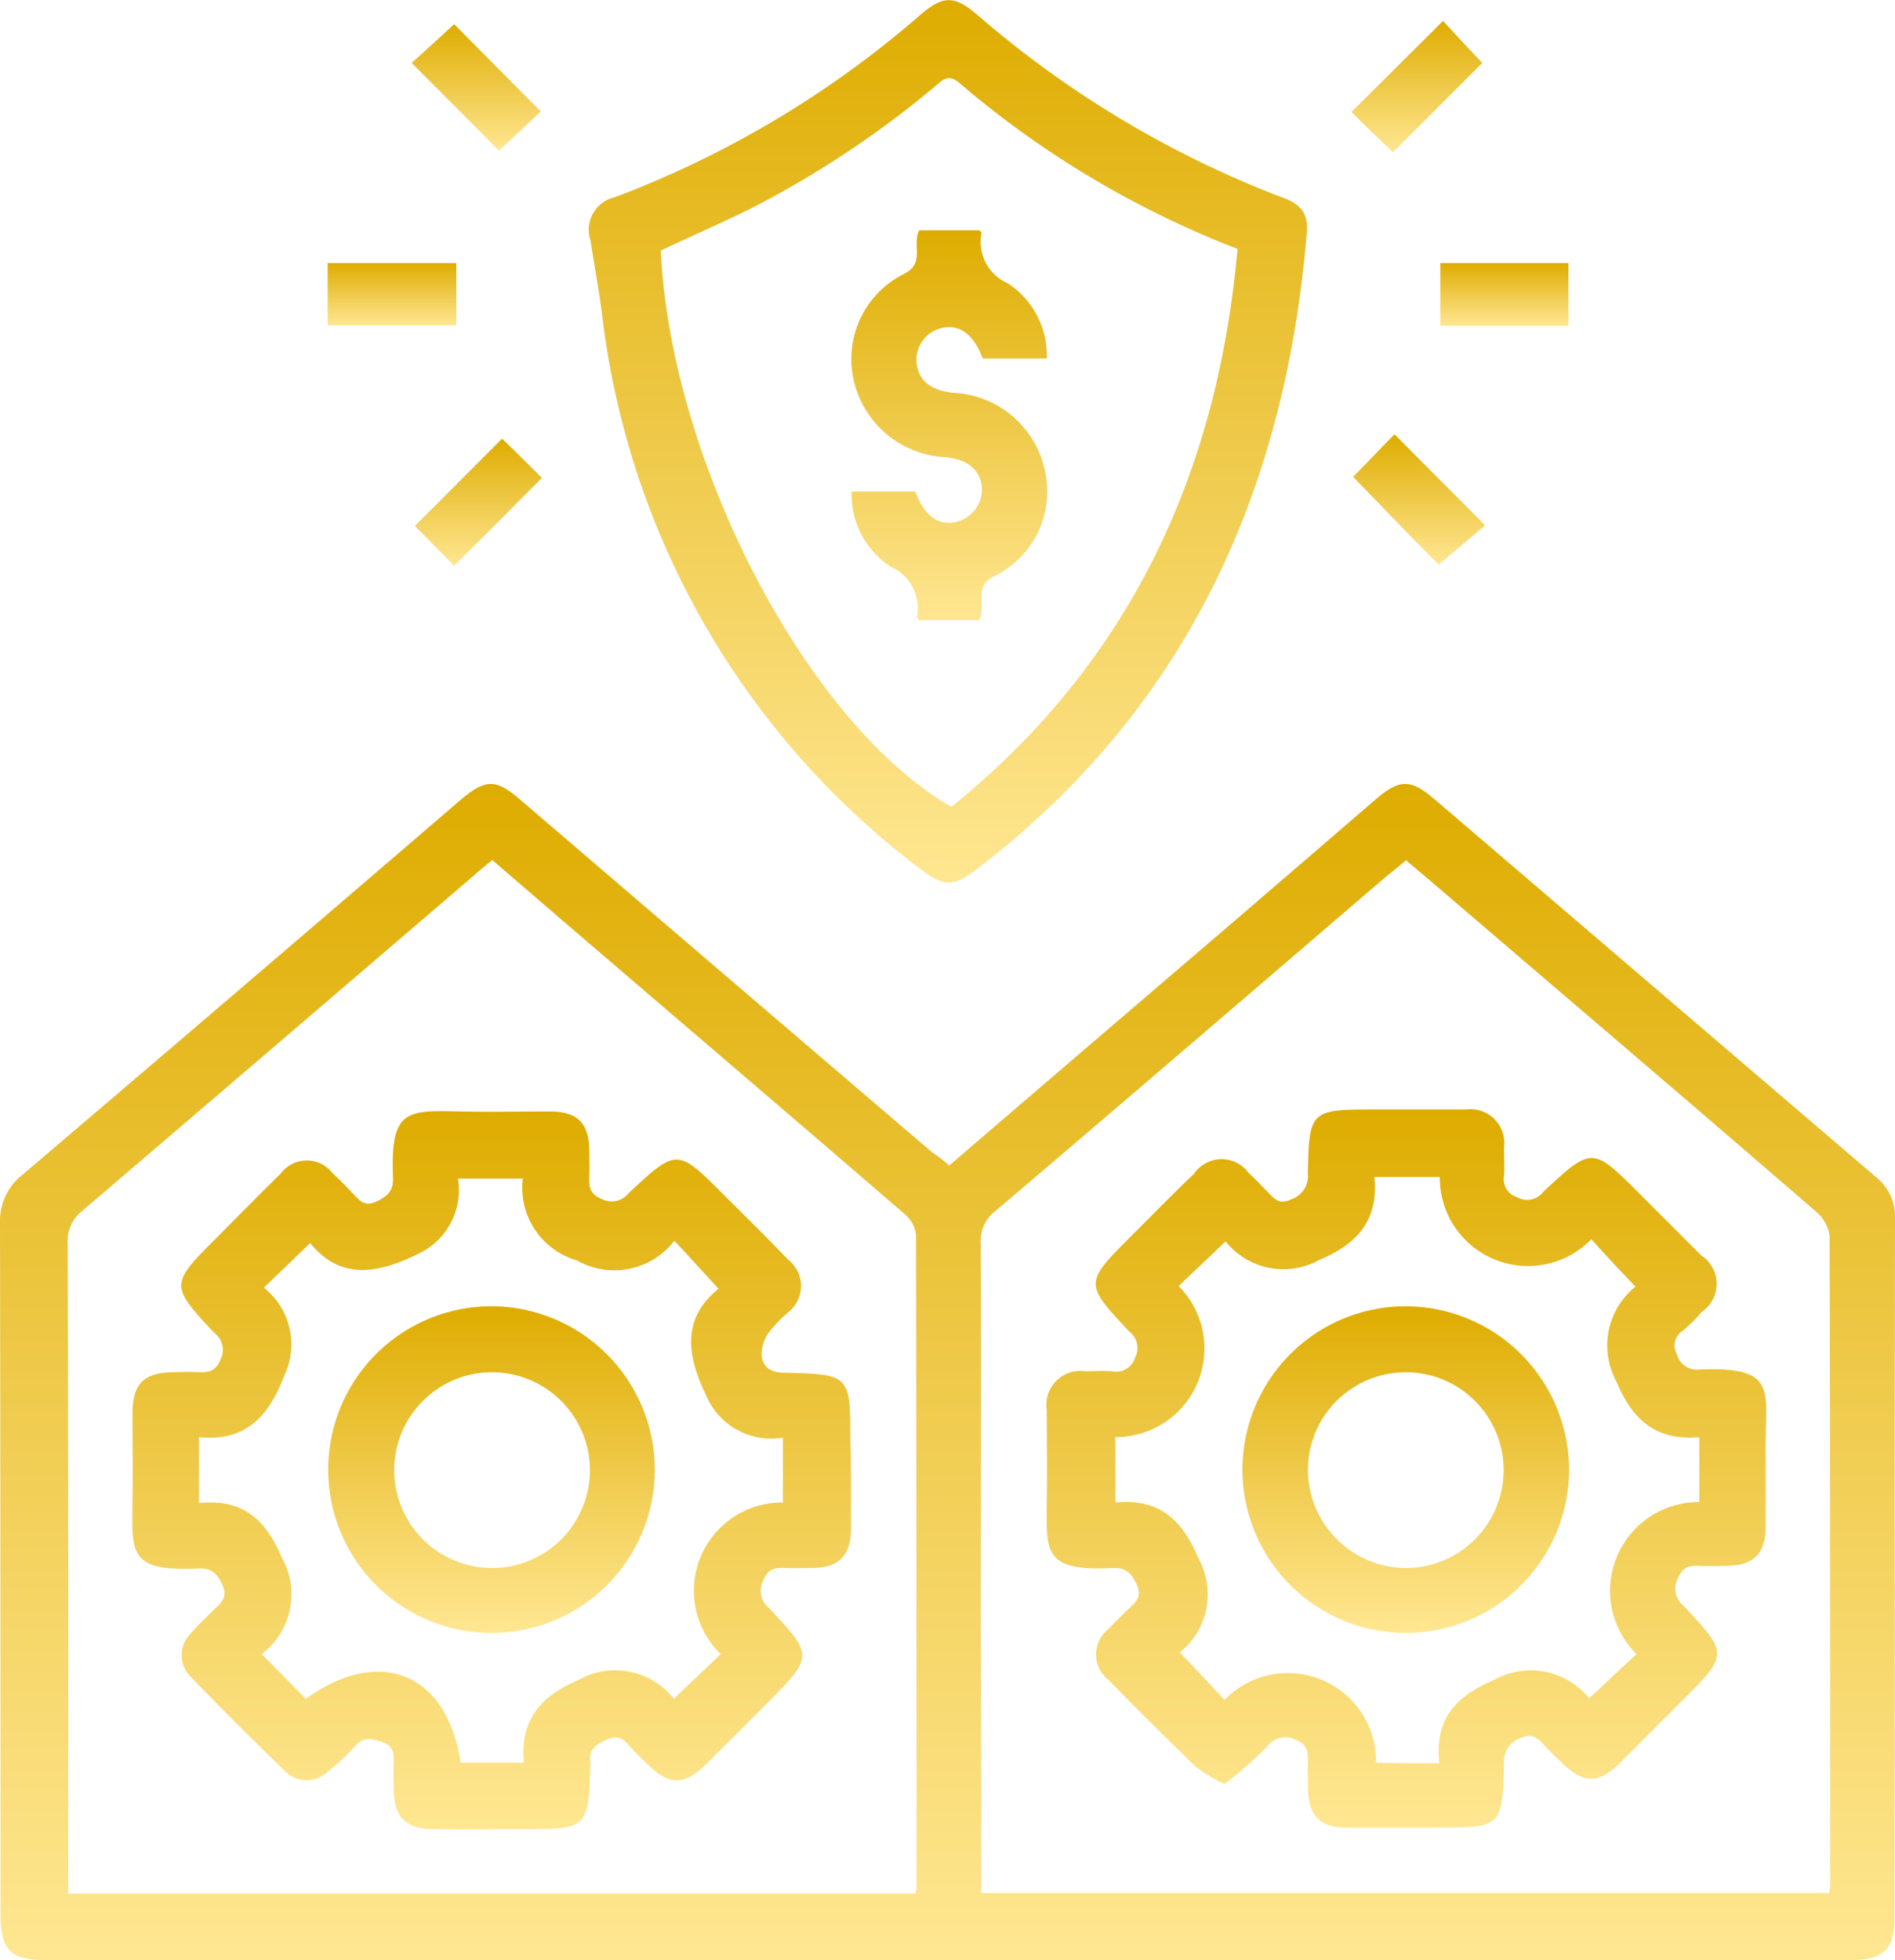 <svg data-name="Grupo 35" xmlns="http://www.w3.org/2000/svg" width="76.59" height="79.198" viewBox="0 0 76.59 79.198"><defs><linearGradient id="a" x1=".5" x2=".5" y2="1" gradientUnits="objectBoundingBox"><stop offset="0" stop-color="#deac00"/><stop offset="1" stop-color="#ffe792"/></linearGradient></defs><path data-name="Trazado 132" d="M38.061 159.243c3.9-3.349 7.734-6.632 11.568-9.915l5.685-4.892c.947-.815 1.41-.815 2.358 0l17.848 15.27a2.036 2.036 0 0 1 .771 1.631c-.022 9.431 0 18.861-.022 28.292 0 1.278-.441 1.719-1.763 1.719H1.617c-1.5 0-1.895-.375-1.895-1.895q0-13.948-.022-27.873a2.383 2.383 0 0 1 .925-1.98q8.858-7.54 17.675-15.12c1.014-.859 1.432-.881 2.424-.022q8.329 7.139 16.658 14.256a4.764 4.764 0 0 1 .679.529zm1.3 29.393h34.263a2.054 2.054 0 0 0 .044-.308c0-8.748 0-17.473-.022-26.221a1.523 1.523 0 0 0-.485-.947c-5.09-4.407-10.224-8.77-15.336-13.154-.441-.375-.859-.727-1.3-1.1-.331.286-.617.507-.881.727-5.244 4.495-10.466 8.99-15.732 13.463a1.484 1.484 0 0 0-.573 1.256c.022 5.266 0 10.554 0 15.82.022 3.48.022 6.939.022 10.464zM19.6 146.9c-.308.242-.551.441-.793.661q-7.9 6.775-15.776 13.507a1.54 1.54 0 0 0-.595 1.322q.033 12.692.022 25.405v.859H36.7a1.832 1.832 0 0 0 .044-.286q0-13.154-.022-26.309a1.291 1.291 0 0 0-.463-.859c-4.649-4.01-9.3-7.976-13.948-11.964-.911-.79-1.789-1.536-2.711-2.336z" transform="translate(.3 -112.148)" fill="url(#a)"/><path data-name="Trazado 133" d="M136.834 9.457c-.859 10.444-4.87 19.258-13.353 25.736-.925.705-1.322.705-2.27-.022A32.876 32.876 0 0 1 108.344 12.7c-.132-.969-.308-1.961-.463-2.931a1.35 1.35 0 0 1 .992-1.741 40.677 40.677 0 0 0 12.383-7.4c.881-.749 1.344-.749 2.247.022A41.356 41.356 0 0 0 135.8 8.025c.835.286 1.1.705 1.034 1.432zm-2.8.661A38.677 38.677 0 0 1 122.776 3.4c-.441-.375-.683-.088-.969.154a39.859 39.859 0 0 1-7.536 4.98c-1.168.573-2.38 1.1-3.547 1.653.4 8.549 5.927 19.126 11.744 22.475 7.138-5.754 10.752-13.378 11.567-22.544z" transform="translate(-84.018 -.062)" fill="url(#a)"/><path data-name="Trazado 134" d="M249.275 9.21c-.551-.529-1.146-1.1-1.675-1.631 1.234-1.234 2.468-2.446 3.7-3.68.485.529 1.058 1.146 1.586 1.7z" transform="translate(-192.978 -3.054)" fill="url(#a)"/><path data-name="Trazado 135" d="M247.9 81.419c.507-.507 1.08-1.124 1.675-1.719 1.212 1.234 2.424 2.424 3.658 3.68-.617.529-1.256 1.058-1.873 1.586-1.06-1.058-2.248-2.291-3.46-3.547z" transform="translate(-193.212 -62.153)" fill="url(#a)"/><path data-name="Trazado 136" d="M59.8 50.812V48.3H65v2.512z" transform="translate(-46.558 -37.671)" fill="url(#a)"/><path data-name="Trazado 137" d="M269.078 48.3v2.534H263.9V48.3z" transform="translate(-205.686 -37.671)" fill="url(#a)"/><path data-name="Trazado 138" d="M78.725 9.612C77.624 8.488 76.434 7.3 75.2 6.064c.573-.507 1.19-1.08 1.719-1.564 1.124 1.124 2.314 2.336 3.5 3.525-.46.441-1.077 1.014-1.694 1.587z" transform="translate(-58.564 -3.522)" fill="url(#a)"/><path data-name="Trazado 139" d="M77.386 85.634c-.507-.507-1.08-1.1-1.586-1.608l3.525-3.526c.485.463 1.08 1.058 1.608 1.586-1.167 1.168-2.357 2.38-3.547 3.548z" transform="translate(-59.032 -62.776)" fill="url(#a)"/><path data-name="Trazado 140" d="M198.86 230.756a6.018 6.018 0 0 1-1.168-.705 166.662 166.662 0 0 1-3.5-3.481 1.312 1.312 0 0 1 0-2.093c.264-.286.529-.551.815-.815s.529-.485.308-.969c-.22-.463-.441-.683-.969-.661-2.8.132-2.688-.617-2.666-2.732.022-1.212 0-2.424 0-3.636a1.372 1.372 0 0 1 1.542-1.586c.353 0 .705-.022 1.08 0a.8.8 0 0 0 .947-.551.841.841 0 0 0-.242-1.058c-1.807-1.917-1.807-1.961.044-3.812.859-.859 1.7-1.719 2.578-2.556a1.35 1.35 0 0 1 2.2-.044c.264.242.507.507.749.749.264.264.463.573.969.331a.984.984 0 0 0 .683-1.036c.044-2.556.11-2.6 2.688-2.6h3.7a1.369 1.369 0 0 1 1.542 1.52c0 .375.022.771 0 1.146a.764.764 0 0 0 .529.881.816.816 0 0 0 1.058-.22c1.961-1.829 1.983-1.829 3.878.066l2.512 2.512a1.369 1.369 0 0 1 .022 2.27 8.015 8.015 0 0 1-.749.749.709.709 0 0 0-.264.969.836.836 0 0 0 .9.617c3.063-.132 2.71.771 2.688 2.842v3.459c0 1.146-.463 1.608-1.586 1.631-.353 0-.705.022-1.08 0-.419-.022-.705.044-.881.507a.872.872 0 0 0 .2 1.08c1.851 1.961 1.851 1.983-.044 3.878l-2.512 2.512c-.859.837-1.454.837-2.336-.022-.242-.22-.485-.463-.705-.705-.264-.286-.507-.507-.969-.286a.972.972 0 0 0-.661.969c-.066 2.622-.088 2.644-2.732 2.644H203.8c-1.08 0-1.542-.485-1.564-1.564 0-.353-.022-.705 0-1.08 0-.4 0-.705-.485-.9a.913.913 0 0 0-1.146.242 14.511 14.511 0 0 1-1.745 1.538zm8.681-.837c-.2-1.807.705-2.732 2.225-3.371a3.036 3.036 0 0 1 3.834.749c.661-.617 1.256-1.19 1.917-1.785a3.589 3.589 0 0 1 2.534-6.148v-2.622c-1.763.154-2.71-.705-3.349-2.247a3.041 3.041 0 0 1 .771-3.834 71.023 71.023 0 0 1-1.785-1.917 3.565 3.565 0 0 1-6.125-2.512h-2.644c.176 1.763-.705 2.71-2.225 3.349a2.991 2.991 0 0 1-3.79-.749c-.661.639-1.256 1.19-1.895 1.807a3.577 3.577 0 0 1-2.556 6.1v2.644c1.763-.176 2.71.705 3.349 2.247a3 3 0 0 1-.749 3.812c.639.661 1.19 1.256 1.807 1.917a3.565 3.565 0 0 1 6.125 2.534c.794.026 1.609.026 2.556.026z" transform="translate(-149.371 -158.674)" fill="url(#a)"/><path data-name="Trazado 141" d="M53.014 218.352v2.4c-.022 1.036-.485 1.52-1.52 1.542-.375 0-.771.022-1.146 0-.419-.022-.705.044-.881.507a.872.872 0 0 0 .2 1.08c1.851 1.961 1.829 1.983-.044 3.878l-2.446 2.446c-.9.881-1.5.9-2.38.022-.242-.22-.485-.463-.705-.705-.264-.308-.507-.507-.969-.286-.419.2-.727.4-.639.9v.088c-.088 2.6-.11 2.622-2.754 2.622-1.212 0-2.424.022-3.636 0-1.08-.022-1.542-.485-1.564-1.564 0-.353-.022-.705 0-1.08.022-.4 0-.727-.485-.881-.441-.154-.749-.2-1.08.176a9.344 9.344 0 0 1-1.08 1.014 1.238 1.238 0 0 1-1.785-.044 148.592 148.592 0 0 1-3.724-3.724 1.243 1.243 0 0 1 0-1.851c.286-.331.617-.639.925-.947.286-.264.529-.485.308-.969-.22-.463-.441-.683-.969-.661-2.82.132-2.688-.617-2.666-2.71.022-1.19 0-2.358 0-3.548 0-1.212.463-1.675 1.719-1.675.308 0 .595-.022.9 0 .441.022.749-.022.947-.529a.848.848 0 0 0-.264-1.058c-1.785-1.917-1.785-1.961.066-3.812.881-.881 1.741-1.763 2.622-2.622a1.312 1.312 0 0 1 2.093-.022c.286.264.551.529.815.815.264.264.463.573.969.331.441-.22.683-.419.661-.969-.11-2.8.573-2.71 2.8-2.666 1.19.022 2.358 0 3.547 0 1.124 0 1.586.485 1.586 1.608 0 .331.022.661 0 .992-.022.441.022.749.529.947a.869.869 0 0 0 1.058-.242c1.961-1.829 1.961-1.829 3.878.088.859.859 1.719 1.7 2.556 2.578a1.354 1.354 0 0 1 0 2.159 5.678 5.678 0 0 0-.793.837 1.589 1.589 0 0 0-.264.881c.044.463.353.705.9.705 2.688.066 2.688.088 2.688 2.754.022.375.022.793.022 1.19zm-21.858-9.188l-1.873 1.807a2.916 2.916 0 0 1 .837 3.525c-.617 1.631-1.542 2.71-3.459 2.512v2.666c1.763-.2 2.71.683 3.349 2.2a3.029 3.029 0 0 1-.815 3.9c.639.639 1.212 1.234 1.785 1.807 3-2.159 5.707-1.036 6.258 2.578h2.556c-.176-1.763.727-2.71 2.225-3.349a3.015 3.015 0 0 1 3.834.771c.661-.639 1.256-1.19 1.895-1.807a3.565 3.565 0 0 1 2.512-6.125v-2.619a2.859 2.859 0 0 1-3.107-1.719c-.771-1.608-.992-3.085.507-4.3-.617-.661-1.168-1.278-1.785-1.939a3.067 3.067 0 0 1-3.944.793 3.053 3.053 0 0 1-2.181-3.305h-2.622a2.837 2.837 0 0 1-1.608 3.041c-1.565.775-3.129 1.105-4.363-.437z" transform="translate(-18.619 -158.94)" fill="url(#a)"/><path data-name="Trazado 142" d="M161 58.054h-2.424c-.044-.066-.11-.11-.088-.154a1.823 1.823 0 0 0-1.058-2.005 3.48 3.48 0 0 1-1.586-3.041h2.556c.022.044.066.088.066.132.353.859.9 1.256 1.586 1.1a1.353 1.353 0 0 0 1.058-1.388c-.066-.727-.573-1.146-1.5-1.234a3.992 3.992 0 0 1-3.7-3.195 3.841 3.841 0 0 1 2.049-4.208c.881-.441.308-1.168.617-1.763h2.446c.022.044.088.088.066.132a1.823 1.823 0 0 0 1.058 2.005 3.479 3.479 0 0 1 1.586 3.041h-2.578c-.022-.044-.066-.088-.066-.132-.353-.859-.9-1.256-1.586-1.1a1.314 1.314 0 0 0-1.036 1.388c.066.727.573 1.146 1.5 1.234a3.969 3.969 0 0 1 3.7 3.195 3.8 3.8 0 0 1-2.049 4.208c-.884.419-.311 1.146-.617 1.785z" transform="translate(-121.424 -32.993)" fill="url(#a)"/><path data-name="Trazado 143" d="M240.8 246.21a6.6 6.6 0 1 1-6.61-6.61 6.616 6.616 0 0 1 6.61 6.61zm-6.588 3.966a3.955 3.955 0 1 0-3.966-3.988 3.979 3.979 0 0 0 3.964 3.988z" transform="translate(-177.384 -186.82)" fill="url(#a)"/><path data-name="Trazado 144" d="M73.1 246.232a6.6 6.6 0 1 1-6.59-6.632 6.616 6.616 0 0 1 6.59 6.632zm-6.566-3.966a3.955 3.955 0 1 0 3.944 4.01 3.964 3.964 0 0 0-3.946-4.01z" transform="translate(-46.635 -186.82)" fill="url(#a)"/></svg>